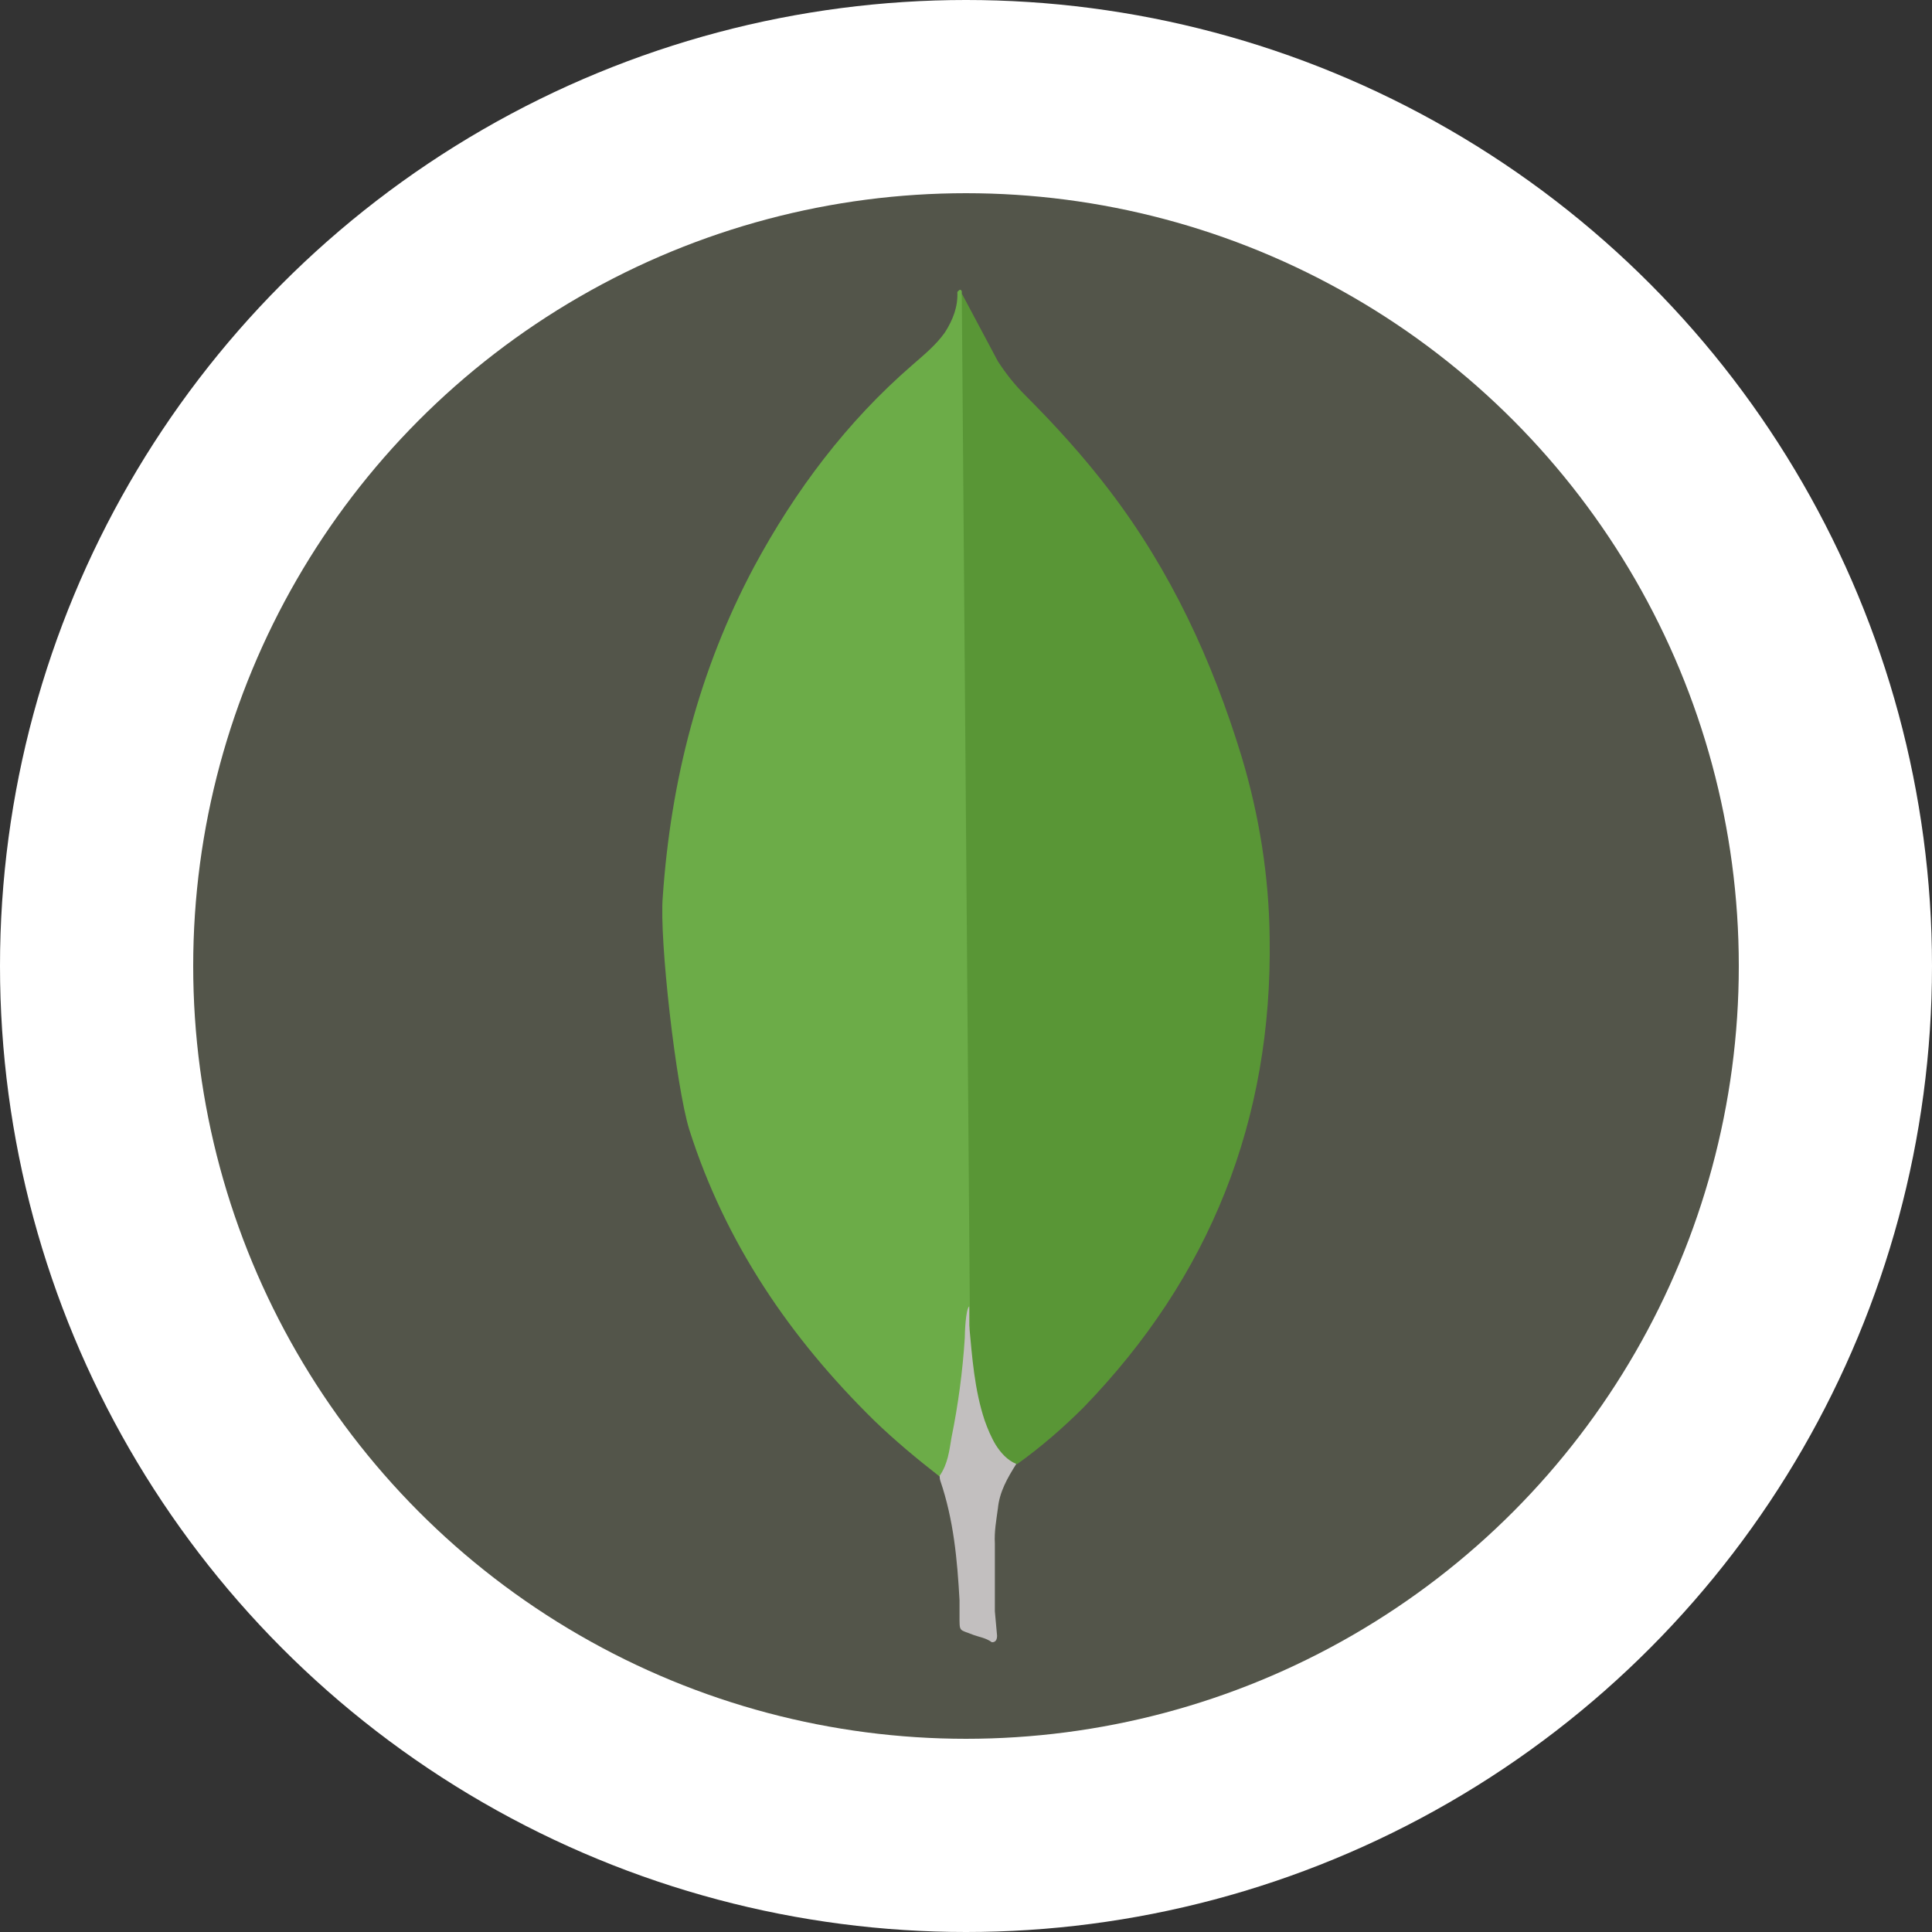 <svg width="100" height="100" viewBox="0 0 100 100" fill="none" xmlns="http://www.w3.org/2000/svg">
<rect x="0" y="0" width="100" height="100" fill="#333333" stroke="none"/>
<circle cx="50" cy="50" r="50" fill="white"/>
<circle cx="50" cy="50" r="40" fill="#53554A"/>
<g clip-path="url(#clip0)">
<path d="M49.781 15.19L51.649 18.699C52.069 19.347 52.524 19.92 53.06 20.454C54.624 22.018 56.11 23.656 57.444 25.41C60.609 29.567 62.744 34.182 64.269 39.174C65.183 42.224 65.68 45.352 65.717 48.515C65.87 57.971 62.628 66.091 56.092 72.84C55.025 73.907 53.883 74.896 52.658 75.775C52.01 75.775 51.704 75.279 51.437 74.822C50.941 73.984 50.636 73.028 50.483 72.076C50.254 70.932 50.103 69.788 50.177 68.607V68.073C50.125 67.96 49.554 15.46 49.781 15.19Z" fill="#599636"/>
<path d="M49.781 15.074C49.705 14.921 49.628 15.037 49.552 15.111C49.589 15.877 49.322 16.56 48.904 17.212C48.445 17.859 47.837 18.355 47.226 18.889C43.836 21.825 41.167 25.371 39.03 29.337C36.186 34.674 34.72 40.395 34.305 46.417C34.114 48.589 34.992 56.254 35.676 58.465C37.544 64.337 40.9 69.257 45.247 73.526C46.314 74.555 47.456 75.508 48.637 76.425C48.981 76.425 49.018 76.119 49.097 75.891C49.247 75.404 49.362 74.907 49.44 74.404L50.206 68.686L49.781 15.074Z" fill="#6CAC48"/>
<path d="M51.649 78.099C51.726 77.224 52.146 76.498 52.603 75.773C52.144 75.583 51.803 75.205 51.536 74.782C51.306 74.402 51.116 73.945 50.967 73.525C50.433 71.923 50.319 70.243 50.166 68.607V67.616C49.976 67.769 49.937 69.064 49.937 69.257C49.825 70.986 49.596 72.706 49.25 74.404C49.136 75.091 49.059 75.776 48.637 76.386C48.637 76.463 48.637 76.539 48.674 76.653C49.361 78.674 49.549 80.733 49.665 82.83V83.596C49.665 84.51 49.628 84.318 50.387 84.624C50.694 84.738 51.035 84.777 51.341 85.005C51.571 85.005 51.608 84.814 51.608 84.661L51.494 83.403V79.895C51.457 79.282 51.571 78.674 51.647 78.101L51.649 78.099Z" fill="#C2BFBF"/>
</g>
<defs>
<clipPath id="clip0">
<rect width="70" height="70" fill="white" transform="translate(15 15)"/>
</clipPath>
</defs>
</svg>

